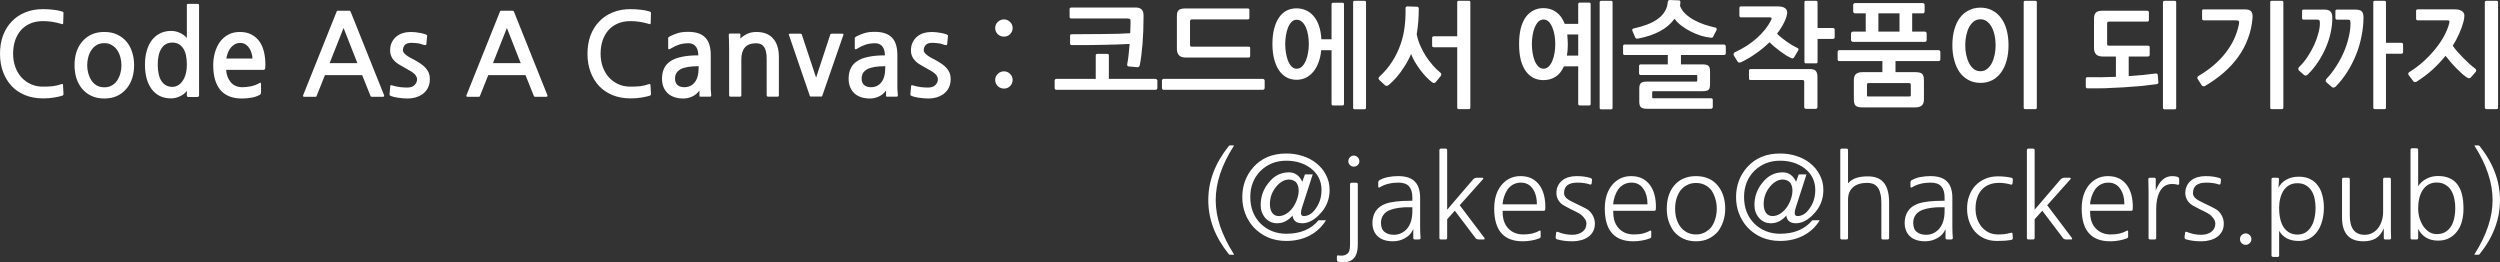 <?xml version="1.0" encoding="UTF-8" standalone="no"?>
<!-- Created with Inkscape (http://www.inkscape.org/) -->

<svg
   width="772.69mm"
   height="81.033mm"
   viewBox="0 0 772.69 81.033"
   version="1.1"
   id="svg1"
   xmlns="http://www.w3.org/2000/svg"
   xmlns:svg="http://www.w3.org/2000/svg">
  <rect x="0" y="0" width="772.69" height="81.033" fill="#333333" stroke="none"/>
  <defs
     id="defs1" />
  <g
     id="layer1"
     transform="translate(-1.8328879e-5,-75.375)">
    <g
       id="text6"
       style="font-size:35.278px;font-family:NanumGothic;-inkscape-font-specification:NanumGothic;text-align:end;text-anchor:end;display:inline;fill:#ffffff;fill-rule:evenodd;stroke:#ffffff;stroke-width:0;stroke-linecap:round;stroke-linejoin:round"
       aria-label="Code As A Canvas : 코드에서 예술작품이 되기까지&#10;(@jakeseo@hackers.pub)&#10;">
      <path
         style="font-weight:bold;-inkscape-font-specification:'NanumGothic Bold'"
         d="m 19.085,105.008 q -1.023,0.282 -2.469,0.529 -1.446,0.247 -3.351,0.247 -2.999,0 -5.468,-0.988 Q 5.362,103.809 3.634,102.01 1.905,100.175 0.953,97.635 1.832888e-5,95.095 1.832888e-5,91.991 q 0,-3.069 0.917,-5.609 0.953,-2.54 2.681,-4.339 1.729,-1.834 4.163,-2.822 2.469,-1.023 5.503,-1.023 1.588,0 3.104,0.176 1.517,0.141 2.752,0.529 0.388,0.106 0.459,0.282 0.071,0.141 0.035,0.494 l -0.071,2.611 q 0,0.564 -0.176,0.564 -0.176,0 -0.6,-0.141 -2.646,-0.811 -5.503,-0.811 -2.187,0 -3.916,0.741 -1.693,0.741 -2.893,2.081 -1.164,1.341 -1.799,3.21 -0.6,1.834 -0.6,4.057 0,2.187 0.67,4.057 0.67,1.834 1.87,3.21 1.235,1.341 2.893,2.117 1.693,0.776 3.739,0.776 1.834,0 3.104,-0.141 1.305,-0.176 2.399,-0.564 0.459,-0.176 0.6,-0.106 0.141,0.071 0.141,0.318 l 0.141,2.505 q 0.035,0.388 -0.071,0.564 -0.071,0.176 -0.459,0.282 z m 20.179,-2.434 q -1.27,1.587 -3.034,2.434 -1.764,0.811 -3.986,0.811 -2.258,0 -3.986,-0.811 -1.729,-0.811 -2.893,-2.223 -1.164,-1.411 -1.764,-3.281 -0.564,-1.87 -0.564,-3.986 0,-2.117 0.564,-3.986 0.6,-1.87 1.764,-3.246 1.164,-1.411 2.858,-2.223 1.729,-0.811 4.022,-0.811 2.258,0 3.986,0.811 1.729,0.811 2.893,2.223 1.164,1.376 1.729,3.246 0.6,1.87 0.6,3.986 0,2.081 -0.564,3.916 -0.564,1.799 -1.623,3.14 z M 32.244,88.71 q -1.376,0 -2.399,0.6 -0.988,0.6 -1.623,1.588 -0.635,0.953 -0.953,2.187 -0.318,1.199 -0.318,2.434 0,1.235 0.318,2.469 0.318,1.199 0.953,2.187 0.635,0.988 1.623,1.587 1.023,0.6 2.399,0.6 1.376,0 2.364,-0.6 1.023,-0.6 1.658,-1.587 0.635,-0.988 0.953,-2.187 0.318,-1.235 0.318,-2.469 0,-1.199 -0.318,-2.399 -0.318,-1.235 -0.953,-2.187 -0.635,-0.988 -1.658,-1.588 -0.988,-0.635 -2.364,-0.635 z m 26.035,16.651 q -0.529,0 -0.529,-0.564 v -1.341 q -0.706,0.988 -2.081,1.658 -1.376,0.67 -2.787,0.67 -1.905,0 -3.422,-0.706 -1.482,-0.741 -2.54,-2.081 -1.023,-1.376 -1.588,-3.316 -0.529,-1.94 -0.529,-4.374 0,-2.364 0.564,-4.269 0.564,-1.94 1.588,-3.281 1.058,-1.341 2.54,-2.081 1.517,-0.741 3.387,-0.741 1.411,0 2.646,0.564 1.27,0.564 2.223,1.588 V 77.033 q 0,-0.282 0.071,-0.353 0.106,-0.106 0.353,-0.106 h 2.893 q 0.459,0 0.459,0.459 v 27.764 q 0,0.282 -0.176,0.423 -0.176,0.141 -0.388,0.141 z M 53.27,88.534 q -2.187,0 -3.351,1.799 -1.164,1.764 -1.164,4.974 0,3.457 1.199,5.186 1.199,1.729 3.316,1.729 0.917,0 1.729,-0.459 0.811,-0.459 1.411,-1.341 0.635,-0.882 0.988,-2.152 0.353,-1.305 0.353,-2.963 0,-3.422 -1.199,-5.08 -1.164,-1.693 -3.281,-1.693 z m 28.716,7.867 q 0,0.282 -0.176,0.423 -0.141,0.141 -0.318,0.141 H 69.885 q 0.176,2.364 1.482,3.881 1.305,1.482 3.563,1.482 1.164,0 2.646,-0.282 1.482,-0.318 2.716,-1.058 0.247,-0.141 0.318,0.035 0.071,0.176 0.071,0.459 v 2.434 q 0,0.318 -0.106,0.494 -0.106,0.176 -0.423,0.353 -1.058,0.564 -2.505,0.811 -1.411,0.247 -2.893,0.247 -4.374,0 -6.632,-2.611 -2.223,-2.646 -2.223,-7.726 0,-1.905 0.494,-3.739 0.494,-1.834 1.482,-3.281 1.023,-1.446 2.575,-2.328 1.552,-0.882 3.669,-0.882 2.152,0 3.634,0.811 1.517,0.811 2.469,2.187 0.953,1.376 1.376,3.21 0.423,1.834 0.423,3.916 0,0.247 -0.035,0.564 0,0.318 0,0.459 z m -7.726,-7.761 q -0.953,0 -1.693,0.423 -0.741,0.423 -1.27,1.094 -0.529,0.67 -0.882,1.552 -0.318,0.882 -0.459,1.764 h 8.079 q 0,-0.706 -0.247,-1.552 -0.212,-0.847 -0.67,-1.552 -0.459,-0.741 -1.164,-1.235 -0.706,-0.494 -1.693,-0.494 z m 40.781,16.651 q -0.247,0 -0.353,-0.035 -0.106,-0.071 -0.212,-0.318 l -2.54,-6.35 h -11.501 l -2.54,6.35 q -0.071,0.247 -0.176,0.318 -0.106,0.035 -0.353,0.035 h -3.246 q -0.635,0 -0.423,-0.494 L 103.999,79.079 q 0.106,-0.282 0.141,-0.318 0.071,-0.071 0.423,-0.071 h 3.281 q 0.318,0 0.388,0.071 0.07,0.035 0.176,0.318 l 10.301,25.718 q 0.176,0.494 -0.423,0.494 z M 101.882,94.884 h 8.573 l -4.269,-10.866 z m 28.61,9.666 q -1.905,1.27 -4.516,1.27 -0.706,0 -1.482,-0.07 -0.776,-0.071 -1.517,-0.176 -0.706,-0.106 -1.27,-0.247 -0.564,-0.141 -0.882,-0.282 -0.141,-0.071 -0.318,-0.176 -0.141,-0.141 -0.106,-0.423 l 0.212,-2.293 q 0.035,-0.353 0.106,-0.423 0.071,-0.071 0.459,0.035 1.164,0.353 2.399,0.529 1.27,0.141 2.258,0.141 1.552,0 2.293,-0.776 0.776,-0.776 0.776,-1.799 0,-0.564 -0.388,-1.129 -0.388,-0.6 -1.305,-1.199 -0.953,-0.564 -1.976,-1.129 -1.023,-0.6 -2.011,-1.164 -1.129,-0.67 -1.905,-1.764 -0.741,-1.129 -0.741,-2.469 0,-1.482 0.529,-2.54 0.529,-1.094 1.411,-1.799 0.882,-0.741 2.011,-1.058 1.164,-0.353 2.434,-0.353 0.67,0 1.376,0.071 0.741,0.071 1.411,0.212 0.706,0.106 1.235,0.282 0.564,0.141 0.847,0.318 0.176,0.106 0.176,0.212 0.035,0.071 0,0.247 l -0.212,2.258 q -0.035,0.388 -0.176,0.459 -0.141,0.035 -0.529,-0.035 -0.67,-0.247 -1.517,-0.459 -0.494,-0.071 -1.058,-0.141 -0.529,-0.071 -1.341,-0.071 -1.446,0 -2.046,0.67 -0.6,0.67 -0.6,1.623 0,0.564 0.67,1.199 0.67,0.635 1.693,1.164 1.094,0.529 2.011,1.094 0.953,0.564 1.411,0.917 1.27,0.917 1.905,2.011 0.635,1.058 0.635,2.575 0,2.963 -2.364,4.692 z m 35.031,0.741 q -0.247,0 -0.353,-0.035 -0.106,-0.071 -0.212,-0.318 l -2.54,-6.35 h -11.501 l -2.54,6.35 q -0.071,0.247 -0.176,0.318 -0.106,0.035 -0.353,0.035 h -3.246 q -0.635,0 -0.423,-0.494 l 10.301,-25.718 q 0.106,-0.282 0.141,-0.318 0.071,-0.071 0.423,-0.071 h 3.281 q 0.318,0 0.388,0.071 0.07,0.035 0.176,0.318 l 10.301,25.718 q 0.176,0.494 -0.423,0.494 z M 152.365,94.884 h 8.573 l -4.269,-10.866 z m 48.295,10.125 q -1.023,0.282 -2.469,0.529 -1.446,0.247 -3.351,0.247 -2.999,0 -5.468,-0.988 -2.434,-0.988 -4.163,-2.787 -1.729,-1.834 -2.681,-4.374 -0.953,-2.54 -0.953,-5.644 0,-3.069 0.917,-5.609 0.953,-2.54 2.681,-4.339 1.729,-1.834 4.163,-2.822 2.469,-1.023 5.503,-1.023 1.587,0 3.104,0.176 1.517,0.141 2.752,0.529 0.388,0.106 0.459,0.282 0.071,0.141 0.035,0.494 l -0.071,2.611 q 0,0.564 -0.176,0.564 -0.176,0 -0.6,-0.141 -2.646,-0.811 -5.503,-0.811 -2.187,0 -3.916,0.741 -1.693,0.741 -2.893,2.081 -1.164,1.341 -1.799,3.21 -0.6,1.834 -0.6,4.057 0,2.187 0.67,4.057 0.67,1.834 1.87,3.21 1.235,1.341 2.893,2.117 1.693,0.776 3.739,0.776 1.834,0 3.104,-0.141 1.305,-0.176 2.399,-0.564 0.459,-0.176 0.6,-0.106 0.141,0.071 0.141,0.318 l 0.141,2.505 q 0.035,0.388 -0.071,0.564 -0.07,0.176 -0.459,0.282 z m 15.91,0.247 q -0.247,0 -0.318,-0.035 -0.07,-0.071 -0.07,-0.282 v -1.588 q -0.882,1.235 -2.258,1.87 -1.341,0.6 -2.716,0.6 -1.446,0 -2.681,-0.388 -1.199,-0.388 -2.081,-1.164 -0.847,-0.776 -1.341,-1.905 -0.494,-1.164 -0.494,-2.681 0,-1.799 0.635,-3.14 0.635,-1.376 1.976,-2.258 1.376,-0.917 3.493,-1.341 2.117,-0.459 5.115,-0.459 0,-0.67 -0.141,-1.341 -0.141,-0.67 -0.494,-1.199 -0.318,-0.529 -0.917,-0.847 -0.6,-0.353 -1.517,-0.353 -1.587,0 -2.893,0.423 -1.27,0.423 -2.399,1.129 -0.564,0.353 -0.776,0.318 -0.176,-0.035 -0.176,-0.388 v -2.681 q 0,-0.141 -0.035,-0.282 0,-0.176 0.071,-0.282 0.106,-0.141 0.529,-0.388 1.199,-0.6 2.434,-0.988 1.27,-0.388 3.175,-0.388 3.563,0 5.256,1.729 1.729,1.729 1.729,5.433 v 8.361 q 0,0.988 0,2.081 0.035,1.058 0.141,1.87 0.071,0.564 -0.388,0.564 z m -0.635,-9.419 q -3.916,0 -5.609,0.953 -1.693,0.953 -1.693,2.858 0,1.341 0.776,2.011 0.776,0.67 2.081,0.67 2.011,0 3.21,-1.482 1.235,-1.482 1.235,-4.621 z m 21.449,9.419 q -0.176,0 -0.318,-0.141 -0.106,-0.176 -0.106,-0.353 V 93.543 q 0,-2.54 -0.811,-3.669 -0.776,-1.129 -2.469,-1.129 -2.328,0 -3.457,1.305 -1.094,1.27 -1.094,3.704 v 11.042 q 0,0.459 -0.423,0.459 h -2.928 q -0.176,0 -0.318,-0.141 -0.106,-0.176 -0.106,-0.353 V 90.721 q 0,-1.341 -0.035,-2.575 0,-1.235 -0.071,-1.94 -0.07,-0.459 0.494,-0.459 h 2.787 q 0.388,0 0.318,0.282 l -0.035,1.27 q 0.882,-0.847 2.117,-1.446 1.235,-0.6 2.857,-0.6 3.387,0 5.151,2.011 1.799,1.976 1.799,5.75 v 11.783 q 0,0.459 -0.423,0.459 z m 16.792,-0.353 q -0.07,0.212 -0.141,0.282 -0.071,0.035 -0.282,0.035 h -3.034 q -0.212,0 -0.318,-0.035 -0.071,-0.071 -0.141,-0.282 l -6.421,-18.733 q -0.071,-0.176 0,-0.282 0.07,-0.106 0.459,-0.106 h 3.069 q 0.176,0 0.282,0.071 0.106,0.035 0.176,0.212 l 4.41,13.3 4.374,-13.3 q 0.071,-0.176 0.176,-0.212 0.141,-0.071 0.318,-0.071 h 3.104 q 0.388,0 0.459,0.106 0.07,0.106 0,0.282 z m 20.073,0.353 q -0.247,0 -0.318,-0.035 -0.071,-0.071 -0.071,-0.282 v -1.588 q -0.882,1.235 -2.258,1.87 -1.341,0.6 -2.716,0.6 -1.446,0 -2.681,-0.388 -1.199,-0.388 -2.081,-1.164 -0.847,-0.776 -1.341,-1.905 -0.494,-1.164 -0.494,-2.681 0,-1.799 0.635,-3.14 0.635,-1.376 1.976,-2.258 1.376,-0.917 3.493,-1.341 2.117,-0.459 5.115,-0.459 0,-0.67 -0.141,-1.341 -0.141,-0.67 -0.494,-1.199 -0.318,-0.529 -0.917,-0.847 -0.6,-0.353 -1.517,-0.353 -1.587,0 -2.893,0.423 -1.27,0.423 -2.399,1.129 -0.564,0.353 -0.776,0.318 -0.176,-0.035 -0.176,-0.388 v -2.681 q 0,-0.141 -0.035,-0.282 0,-0.176 0.071,-0.282 0.106,-0.141 0.529,-0.388 1.199,-0.6 2.434,-0.988 1.27,-0.388 3.175,-0.388 3.563,0 5.256,1.729 1.729,1.729 1.729,5.433 v 8.361 q 0,0.988 0,2.081 0.035,1.058 0.141,1.87 0.071,0.564 -0.388,0.564 z m -0.635,-9.419 q -3.916,0 -5.609,0.953 -1.693,0.953 -1.693,2.858 0,1.341 0.776,2.011 0.776,0.67 2.081,0.67 2.011,0 3.21,-1.482 1.235,-1.482 1.235,-4.621 z m 17.851,8.714 q -1.905,1.27 -4.516,1.27 -0.706,0 -1.482,-0.07 -0.776,-0.071 -1.517,-0.176 -0.706,-0.106 -1.27,-0.247 -0.564,-0.141 -0.882,-0.282 -0.141,-0.071 -0.318,-0.176 -0.141,-0.141 -0.106,-0.423 l 0.212,-2.293 q 0.035,-0.353 0.106,-0.423 0.07,-0.071 0.459,0.035 1.164,0.353 2.399,0.529 1.27,0.141 2.258,0.141 1.552,0 2.293,-0.776 0.776,-0.776 0.776,-1.799 0,-0.564 -0.388,-1.129 -0.388,-0.6 -1.305,-1.199 -0.953,-0.564 -1.976,-1.129 -1.023,-0.6 -2.011,-1.164 -1.129,-0.67 -1.905,-1.764 -0.741,-1.129 -0.741,-2.469 0,-1.482 0.529,-2.54 0.529,-1.094 1.411,-1.799 0.882,-0.741 2.011,-1.058 1.164,-0.353 2.434,-0.353 0.67,0 1.376,0.071 0.741,0.071 1.411,0.212 0.706,0.106 1.235,0.282 0.564,0.141 0.847,0.318 0.176,0.106 0.176,0.212 0.035,0.071 0,0.247 l -0.212,2.258 q -0.035,0.388 -0.176,0.459 -0.141,0.035 -0.529,-0.035 -0.67,-0.247 -1.517,-0.459 -0.494,-0.071 -1.058,-0.141 -0.529,-0.071 -1.341,-0.071 -1.446,0 -2.046,0.67 -0.6,0.67 -0.6,1.623 0,0.564 0.67,1.199 0.67,0.635 1.693,1.164 1.094,0.529 2.011,1.094 0.953,0.564 1.411,0.917 1.27,0.917 1.905,2.011 0.635,1.058 0.635,2.575 0,2.963 -2.364,4.692 z m 18.838,-17.851 q -1.129,0 -1.94,-0.776 -0.776,-0.811 -0.776,-1.87 0,-1.094 0.776,-1.87 0.811,-0.811 1.94,-0.811 1.129,0 1.905,0.811 0.776,0.776 0.776,1.87 0,1.058 -0.776,1.87 -0.776,0.776 -1.905,0.776 z m 0,16.051 q -1.129,0 -1.94,-0.776 -0.776,-0.811 -0.776,-1.905 0,-1.058 0.776,-1.834 0.811,-0.811 1.94,-0.811 1.129,0 1.905,0.811 0.776,0.776 0.776,1.834 0,1.094 -0.776,1.905 -0.776,0.776 -1.905,0.776 z m 20.426,-16.298 q 0,-0.494 0.459,-0.494 2.328,-0.035 4.868,-0.035 2.54,-0.035 4.939,-0.035 2.434,-0.035 4.586,-0.071 2.152,-0.071 3.739,-0.176 0.071,-1.023 0.071,-1.976 0.035,-0.988 0.035,-1.834 0,-0.494 -0.247,-0.6 -0.212,-0.141 -0.706,-0.141 h -17.357 q -0.176,0 -0.353,-0.106 -0.176,-0.141 -0.176,-0.318 v -2.54 q 0,-0.212 0.176,-0.318 0.176,-0.106 0.353,-0.106 h 20.003 q 1.129,0 1.729,0.6 0.6,0.6 0.6,1.905 0,4.763 -0.318,8.714 -0.318,3.951 -0.847,6.562 -0.07,0.282 -0.247,0.494 -0.176,0.212 -0.459,0.176 l -2.752,-0.247 q -0.282,-0.035 -0.388,-0.247 -0.106,-0.212 -0.035,-0.494 0.247,-1.235 0.423,-2.858 0.176,-1.623 0.318,-3.351 -1.94,0.106 -4.163,0.176 -2.187,0.071 -4.516,0.106 -2.328,0.035 -4.692,0.071 -2.328,0 -4.586,0 -0.176,0 -0.318,-0.141 -0.141,-0.176 -0.141,-0.388 z m 26.988,16.157 q 0,0.176 -0.176,0.353 -0.176,0.176 -0.353,0.176 h -30.727 q -0.212,0 -0.353,-0.176 -0.141,-0.176 -0.141,-0.353 v -2.328 q 0,-0.212 0.141,-0.353 0.141,-0.176 0.353,-0.176 h 12.206 v -7.232 q 0,-0.494 0.529,-0.494 h 3.034 q 0.494,0 0.494,0.494 v 7.232 h 14.464 q 0.176,0 0.353,0.176 0.176,0.176 0.176,0.353 z m 32.632,-2.858 q 0.176,0 0.353,0.176 0.176,0.176 0.176,0.353 v 2.328 q 0,0.176 -0.176,0.353 -0.176,0.176 -0.353,0.176 h -30.727 q -0.212,0 -0.353,-0.176 -0.141,-0.176 -0.141,-0.353 v -2.328 q 0,-0.212 0.141,-0.353 0.141,-0.176 0.353,-0.176 z m -3.951,-7.126 q 0,0.282 -0.141,0.423 -0.106,0.106 -0.282,0.106 h -19.544 q -1.411,0 -2.046,-0.706 -0.635,-0.706 -0.635,-1.94 V 80.279 q 0,-1.341 0.6,-1.799 0.6,-0.494 1.94,-0.494 h 19.368 q 0.494,0 0.494,0.459 v 2.469 q 0,0.459 -0.494,0.459 h -17.216 q -0.635,0 -0.635,0.6 v 7.197 q 0,0.318 0.106,0.494 0.141,0.141 0.529,0.141 h 17.392 q 0.282,0 0.423,0.071 0.141,0.071 0.141,0.353 z m 18.133,-3.598 q 0,-1.341 -0.212,-2.681 -0.212,-1.341 -0.67,-2.434 -0.459,-1.094 -1.199,-1.764 -0.706,-0.67 -1.693,-0.67 -0.917,0 -1.587,0.706 -0.67,0.67 -1.094,1.764 -0.423,1.094 -0.635,2.434 -0.212,1.341 -0.212,2.646 0,1.27 0.212,2.611 0.212,1.341 0.635,2.469 0.423,1.094 1.094,1.799 0.67,0.706 1.587,0.706 0.988,0 1.693,-0.706 0.706,-0.706 1.164,-1.799 0.459,-1.094 0.67,-2.434 0.247,-1.341 0.247,-2.646 z m 10.866,18.45 q 0,0.494 -0.459,0.494 h -2.893 q -0.494,0 -0.494,-0.494 V 90.897 h -3.21 q -0.176,2.152 -0.847,3.845 -0.635,1.693 -1.658,2.893 -0.988,1.164 -2.293,1.799 -1.305,0.6 -2.822,0.6 -1.693,0 -3.069,-0.741 -1.376,-0.776 -2.364,-2.187 -0.953,-1.446 -1.482,-3.493 -0.529,-2.046 -0.529,-4.621 0,-2.787 0.564,-4.868 0.564,-2.081 1.552,-3.457 0.988,-1.376 2.328,-2.046 1.376,-0.67 2.999,-0.67 1.552,0 2.893,0.6 1.341,0.564 2.364,1.764 1.023,1.164 1.658,2.963 0.635,1.799 0.776,4.233 h 3.14 V 76.68 q 0,-0.459 0.494,-0.459 h 2.893 q 0.459,0 0.459,0.459 z m 6.809,1.199 q 0,0.459 -0.459,0.459 h -3.069 q -0.459,0 -0.459,-0.459 V 76.081 q 0,-0.459 0.494,-0.459 h 3.034 q 0.459,0 0.459,0.459 z m 32.244,-0.035 q 0,0.459 -0.459,0.459 h -3.14 q -0.459,0 -0.459,-0.459 V 89.98 h -7.267 q -0.176,0 -0.353,-0.141 -0.141,-0.141 -0.141,-0.318 v -2.505 q 0,-0.176 0.141,-0.282 0.176,-0.141 0.353,-0.141 h 7.267 V 76.081 q 0,-0.459 0.459,-0.459 h 3.14 q 0.459,0 0.459,0.459 z m -25.259,-6.985 q -0.67,0.529 -1.235,-0.035 l -1.658,-1.552 q -0.494,-0.494 0.106,-1.058 2.293,-2.117 3.916,-4.657 1.623,-2.54 2.611,-5.433 0.882,-2.575 1.199,-5.221 0.353,-2.681 0.282,-5.821 0,-0.212 0.141,-0.353 0.176,-0.176 0.353,-0.176 l 3.14,0.106 q 0.176,0 0.318,0.176 0.141,0.141 0.141,0.353 0,4.339 -0.635,7.973 0.318,1.693 1.058,3.422 0.741,1.693 1.729,3.281 1.023,1.552 2.187,2.893 1.164,1.341 2.328,2.258 0.564,0.423 0.071,1.129 l -1.482,1.799 q -0.176,0.247 -0.494,0.282 -0.282,0.035 -0.635,-0.212 -0.882,-0.67 -1.87,-1.693 -0.953,-1.023 -1.834,-2.187 -0.882,-1.199 -1.623,-2.434 -0.741,-1.27 -1.164,-2.434 -0.635,1.482 -1.446,2.858 -0.811,1.376 -1.729,2.646 -0.882,1.235 -1.87,2.293 -0.953,1.023 -1.905,1.799 z m 62.442,5.821 q 0,0.494 -0.459,0.494 h -2.893 q -0.494,0 -0.494,-0.494 V 95.871 h -4.41 q -0.988,2.223 -2.611,3.246 -1.623,1.023 -3.739,1.023 -1.658,0 -3.034,-0.67 -1.376,-0.706 -2.399,-2.081 -0.988,-1.376 -1.552,-3.457 -0.529,-2.117 -0.529,-4.939 0,-2.822 0.529,-4.904 0.564,-2.081 1.552,-3.457 1.023,-1.376 2.399,-2.046 1.376,-0.706 3.034,-0.706 2.223,0 3.916,1.199 1.729,1.199 2.681,3.669 h 4.163 v -6.103 q 0,-0.459 0.494,-0.459 h 2.893 q 0.459,0 0.459,0.459 z m 6.773,1.235 q 0,0.459 -0.459,0.459 h -3.069 q -0.459,0 -0.459,-0.459 V 76.081 q 0,-0.459 0.494,-0.459 h 3.034 q 0.459,0 0.459,0.459 z M 480.696,88.992 q 0,-1.305 -0.212,-2.646 -0.212,-1.341 -0.67,-2.434 -0.423,-1.094 -1.129,-1.799 -0.67,-0.706 -1.623,-0.706 -0.917,0 -1.623,0.706 -0.67,0.706 -1.129,1.799 -0.423,1.094 -0.635,2.434 -0.212,1.341 -0.212,2.646 0,1.305 0.212,2.681 0.212,1.341 0.635,2.434 0.459,1.094 1.129,1.799 0.706,0.706 1.623,0.706 0.953,0 1.623,-0.706 0.706,-0.706 1.129,-1.799 0.459,-1.094 0.67,-2.434 0.212,-1.376 0.212,-2.681 z m 3.881,0 q 0,1.023 -0.07,1.905 -0.071,0.847 -0.212,1.658 h 3.493 v -6.526 h -3.387 q 0.071,0.706 0.106,1.446 0.07,0.741 0.07,1.517 z m 48.824,2.893 q 0,0.176 -0.176,0.353 -0.176,0.141 -0.353,0.141 h -13.335 v 2.893 h 6.597 q 1.446,0 1.905,0.459 0.494,0.423 0.494,1.623 v 4.128 q 0,1.235 -0.494,1.658 -0.459,0.423 -1.905,0.423 h -15.064 q -0.282,0 -0.353,0.106 -0.071,0.071 -0.071,0.388 v 1.235 q 0,0.353 0.071,0.388 0.071,0.071 0.388,0.071 h 17.745 q 0.176,0 0.353,0.106 0.176,0.141 0.176,0.353 v 2.293 q 0,0.176 -0.176,0.318 -0.176,0.176 -0.318,0.176 h -19.861 q -1.376,0 -1.87,-0.494 -0.494,-0.494 -0.494,-1.623 v -4.163 q 0,-1.129 0.459,-1.623 0.494,-0.494 1.87,-0.494 h 15.134 q 0.282,0 0.353,-0.071 0.106,-0.071 0.106,-0.388 v -1.164 q 0,-0.282 -0.071,-0.353 -0.071,-0.071 -0.388,-0.071 h -17.039 q -0.176,0 -0.353,-0.141 -0.141,-0.141 -0.141,-0.318 v -2.364 q 0,-0.176 0.141,-0.318 0.176,-0.141 0.353,-0.141 h 8.396 v -2.893 h -13.335 q -0.494,0 -0.494,-0.494 V 89.698 q 0,-0.564 0.494,-0.564 h 30.727 q 0.176,0 0.353,0.176 0.176,0.176 0.176,0.388 z m -26.988,-4.621 q -0.776,0.176 -0.953,-0.212 l -0.953,-2.187 q -0.071,-0.176 0,-0.388 0.071,-0.212 0.318,-0.282 2.258,-0.494 4.163,-1.199 1.905,-0.706 3.281,-1.693 1.411,-0.988 2.223,-2.293 0.847,-1.305 0.988,-3.069 0.071,-0.564 0.67,-0.564 l 2.716,0.106 q 0.494,0 0.494,0.494 -0.035,0.318 -0.035,0.635 0,0.282 -0.071,0.6 0.529,1.341 1.623,2.399 1.129,1.058 2.611,1.905 1.482,0.811 3.21,1.411 1.764,0.6 3.563,0.988 0.212,0.071 0.282,0.282 0.106,0.212 0.035,0.388 l -1.058,2.081 q -0.176,0.459 -0.811,0.353 -1.446,-0.141 -3.069,-0.635 -1.587,-0.529 -3.14,-1.305 -1.517,-0.776 -2.822,-1.764 -1.305,-0.988 -2.117,-2.152 -1.658,2.328 -4.551,3.881 -2.857,1.517 -6.597,2.223 z m 31.715,7.338 q -0.247,0.106 -0.6,0.106 -0.318,0 -0.529,-0.388 l -1.094,-1.764 q -0.176,-0.282 -0.106,-0.564 0.106,-0.318 0.459,-0.494 3.916,-1.799 6.809,-4.41 2.928,-2.611 4.339,-5.539 0.176,-0.318 0.141,-0.564 -0.035,-0.247 -0.6,-0.247 h -8.855 q -0.247,0 -0.388,-0.176 -0.106,-0.176 -0.106,-0.388 v -2.328 q 0,-0.494 0.529,-0.494 h 11.324 q 1.552,0 2.293,0.564 0.776,0.564 0.6,1.729 -0.071,0.388 -0.176,0.811 -0.106,0.423 -0.247,0.741 -0.423,1.129 -1.129,2.293 -0.67,1.164 -1.552,2.293 0.635,0.635 1.411,1.27 0.776,0.635 1.587,1.199 0.811,0.564 1.623,1.058 0.811,0.459 1.517,0.811 0.388,0.176 0.494,0.388 0.106,0.176 -0.141,0.529 l -1.164,1.976 q -0.353,0.635 -1.058,0.282 -0.635,-0.318 -1.482,-0.811 -0.811,-0.529 -1.729,-1.199 -0.882,-0.67 -1.764,-1.376 -0.882,-0.741 -1.623,-1.482 -1.87,1.834 -4.128,3.422 -2.223,1.588 -4.657,2.752 z m 23.601,13.935 q 0,0.176 -0.176,0.318 -0.141,0.176 -0.353,0.176 h -2.999 q -0.212,0 -0.388,-0.176 -0.176,-0.141 -0.176,-0.318 v -7.832 q 0,-0.388 -0.141,-0.494 -0.141,-0.106 -0.494,-0.106 h -15.946 q -0.176,0 -0.353,-0.106 -0.141,-0.141 -0.141,-0.318 v -2.505 q 0,-0.212 0.141,-0.318 0.176,-0.141 0.353,-0.141 h 18.309 q 1.341,0 1.834,0.564 0.529,0.564 0.529,1.905 z m 5.327,-21.59 q 0,0.176 -0.176,0.318 -0.141,0.141 -0.353,0.141 h -4.763 v 7.091 q 0,0.459 -0.459,0.459 h -3.14 q -0.459,0 -0.459,-0.494 V 76.081 q 0,-0.459 0.459,-0.459 h 3.14 q 0.459,0 0.459,0.459 v 7.938 h 4.763 q 0.212,0 0.353,0.141 0.176,0.106 0.176,0.318 z m 27.587,19.156 q 0,1.341 -0.706,1.905 -0.67,0.564 -2.011,0.564 H 575.663 q -1.587,0 -2.152,-0.564 -0.529,-0.529 -0.529,-1.905 v -5.962 q 0,-1.341 0.67,-1.905 0.67,-0.564 2.011,-0.564 h 6.138 v -3.422 h -13.335 q -0.494,0 -0.494,-0.494 V 91.391 q 0,-0.212 0.141,-0.353 0.141,-0.176 0.353,-0.176 h 30.727 q 0.176,0 0.353,0.176 0.176,0.176 0.176,0.353 v 2.364 q 0,0.176 -0.176,0.353 -0.176,0.141 -0.353,0.141 h -13.335 v 3.422 h 6.068 q 1.623,0 2.152,0.529 0.564,0.529 0.564,1.94 z M 573.335,79.503 q -0.176,0 -0.388,-0.176 -0.176,-0.176 -0.176,-0.423 v -2.046 q 0,-0.176 0.176,-0.353 0.212,-0.176 0.388,-0.176 h 20.99 q 0.212,0 0.353,0.176 0.176,0.141 0.176,0.353 v 2.117 q 0,0.212 -0.176,0.388 -0.141,0.141 -0.353,0.141 h -3.316 v 5.644 h 3.951 q 0.212,0 0.353,0.176 0.176,0.141 0.176,0.353 v 2.081 q 0,0.247 -0.176,0.423 -0.141,0.141 -0.353,0.141 h -22.26 q -0.176,0 -0.388,-0.176 -0.212,-0.176 -0.212,-0.423 v -2.046 q 0,-0.176 0.212,-0.353 0.212,-0.176 0.388,-0.176 h 3.951 v -5.644 z m 17.251,22.119 q 0,-0.564 -0.494,-0.564 h -12.594 q -0.282,0 -0.388,0.141 -0.07,0.106 -0.07,0.388 v 3.14 q 0,0.318 0.07,0.388 0.106,0.071 0.388,0.071 h 12.594 q 0.318,0 0.388,-0.071 0.106,-0.071 0.106,-0.388 z M 580.567,79.503 v 5.644 h 6.526 v -5.644 z m 48.966,29.139 q 0,0.459 -0.459,0.459 h -3.14 q -0.459,0 -0.459,-0.459 V 76.081 q 0,-0.459 0.459,-0.459 h 3.14 q 0.459,0 0.459,0.459 z M 616.797,89.345 q 0,-1.623 -0.318,-3.069 -0.318,-1.482 -0.917,-2.575 -0.6,-1.094 -1.482,-1.729 -0.847,-0.635 -1.976,-0.635 -1.129,0 -2.011,0.635 -0.847,0.635 -1.446,1.729 -0.6,1.094 -0.917,2.575 -0.318,1.446 -0.318,3.069 0,1.588 0.318,3.069 0.318,1.446 0.917,2.575 0.6,1.094 1.446,1.764 0.882,0.635 2.011,0.635 1.129,0 1.976,-0.635 0.882,-0.67 1.482,-1.764 0.6,-1.129 0.917,-2.575 0.318,-1.482 0.318,-3.069 z m -4.692,11.642 q -2.011,0 -3.634,-0.847 -1.623,-0.847 -2.752,-2.364 -1.094,-1.552 -1.693,-3.704 -0.6,-2.152 -0.6,-4.727 0,-2.646 0.6,-4.798 0.6,-2.152 1.693,-3.634 1.129,-1.517 2.752,-2.328 1.623,-0.847 3.634,-0.847 2.046,0 3.634,0.847 1.623,0.811 2.716,2.328 1.129,1.482 1.729,3.634 0.6,2.152 0.6,4.798 0,2.646 -0.6,4.798 -0.6,2.152 -1.729,3.669 -1.094,1.517 -2.716,2.364 -1.587,0.811 -3.634,0.811 z m 32.561,-1.27 q 0,-0.494 0.529,-0.494 4.163,0.106 8.784,-0.106 V 92.838 h -4.092 q -1.411,0 -2.046,-0.67 -0.635,-0.706 -0.635,-1.94 v -9.066 q 0,-1.341 0.6,-1.905 0.6,-0.564 1.94,-0.564 h 13.935 q 0.212,0 0.353,0.176 0.141,0.141 0.141,0.318 v 2.399 q 0,0.459 -0.494,0.459 h -11.783 q -0.318,0 -0.494,0.141 -0.141,0.106 -0.141,0.494 v 6.209 q 0,0.353 0.106,0.494 0.141,0.106 0.529,0.106 h 11.924 q 0.6,0 0.6,0.494 v 2.293 q 0,0.564 -0.6,0.564 h -5.891 v 6.068 q 2.258,-0.141 4.374,-0.353 2.117,-0.212 3.916,-0.459 0.176,-0.035 0.388,0.035 0.247,0.035 0.282,0.318 l 0.212,2.328 q 0.035,0.282 -0.141,0.423 -0.141,0.141 -0.318,0.176 -1.976,0.282 -4.621,0.564 -2.646,0.247 -5.574,0.423 -2.893,0.176 -5.821,0.282 -2.928,0.07 -5.433,0.035 -0.529,0 -0.529,-0.564 z m 27.94,8.996 q 0,0.459 -0.494,0.459 h -3.104 q -0.176,0 -0.353,-0.141 -0.141,-0.106 -0.141,-0.318 V 76.081 q 0,-0.176 0.141,-0.318 0.176,-0.141 0.353,-0.141 h 3.104 q 0.494,0 0.494,0.459 z m 33.126,-0.071 q 0,0.459 -0.459,0.459 h -3.14 q -0.459,0 -0.459,-0.459 V 76.081 q 0,-0.459 0.459,-0.459 h 3.14 q 0.459,0 0.459,0.459 z m -9.525,-27.728 q -0.282,3.422 -1.446,6.456 -1.129,3.034 -3.034,5.644 -1.87,2.611 -4.445,4.833 -2.575,2.223 -5.68,4.057 -0.282,0.176 -0.635,0.141 -0.318,-0.071 -0.494,-0.353 l -1.199,-1.87 q -0.176,-0.282 -0.106,-0.529 0.07,-0.282 0.318,-0.423 5.256,-3.104 8.396,-7.161 3.175,-4.057 4.128,-8.89 0.141,-0.706 -0.071,-0.917 -0.212,-0.247 -0.882,-0.247 h -9.948 q -0.494,0 -0.494,-0.494 v -2.469 q 0,-0.423 0.494,-0.423 h 12.629 q 1.587,0 2.081,0.67 0.494,0.635 0.388,1.976 z m 34.29,-0.176 q 0,2.716 -0.564,5.609 -0.529,2.858 -1.623,5.68 -1.094,2.787 -2.716,5.398 -1.623,2.611 -3.739,4.763 -0.176,0.176 -0.529,0.247 -0.318,0.071 -0.564,-0.141 l -1.764,-1.517 q -0.247,-0.212 -0.176,-0.564 0.106,-0.353 0.247,-0.494 1.623,-1.693 2.963,-3.81 1.376,-2.117 2.364,-4.374 0.988,-2.293 1.517,-4.586 0.564,-2.328 0.564,-4.339 0,-0.706 -0.141,-0.917 -0.106,-0.247 -0.706,-0.247 h -3.316 q -0.494,0 -0.494,-0.494 v -2.187 q 0,-0.423 0.494,-0.423 h 5.715 q 1.376,0 1.905,0.529 0.564,0.529 0.564,1.87 z m 12.241,10.795 q 0,0.176 -0.176,0.318 -0.141,0.141 -0.318,0.141 h -4.798 v 16.651 q 0,0.459 -0.459,0.459 h -2.999 q -0.459,0 -0.459,-0.459 V 76.081 q 0,-0.459 0.459,-0.459 h 2.999 q 0.459,0 0.459,0.459 v 12.524 h 4.798 q 0.176,0 0.318,0.141 0.176,0.106 0.176,0.282 z M 720.867,80.878 q 0,2.187 -0.494,4.516 -0.494,2.328 -1.482,4.621 -0.953,2.258 -2.364,4.41 -1.411,2.152 -3.246,3.986 -0.247,0.247 -0.6,0.318 -0.353,0.035 -0.6,-0.212 l -1.552,-1.376 q -0.212,-0.247 -0.176,-0.529 0.035,-0.318 0.212,-0.494 1.446,-1.376 2.611,-3.14 1.199,-1.799 2.046,-3.634 0.847,-1.87 1.305,-3.598 0.494,-1.764 0.494,-3.14 0,-0.706 -0.141,-0.917 -0.106,-0.247 -0.741,-0.247 h -4.163 q -0.459,0 -0.459,-0.494 v -2.187 q 0,-0.423 0.459,-0.423 h 6.385 q 1.411,0 1.94,0.6 0.564,0.6 0.564,1.94 z m 26.07,19.72 q -0.282,0.176 -0.6,0.141 -0.318,-0.035 -0.494,-0.318 l -1.376,-1.834 q -0.247,-0.318 -0.106,-0.6 0.176,-0.282 0.423,-0.423 2.223,-1.376 4.233,-3.175 2.011,-1.799 3.598,-3.775 1.623,-1.976 2.752,-4.022 1.129,-2.081 1.623,-3.986 0.141,-0.6 0.035,-0.776 -0.106,-0.176 -0.706,-0.176 h -9.102 q -0.212,0 -0.353,-0.141 -0.106,-0.176 -0.106,-0.388 v -2.364 q 0,-0.494 0.494,-0.494 h 11.501 q 1.376,0 2.152,0.529 0.776,0.529 0.776,1.376 0,0.459 -0.071,0.953 -0.071,0.459 -0.176,0.847 -0.494,1.87 -1.341,3.775 -0.811,1.87 -2.011,3.775 0.67,0.917 1.552,1.94 0.882,0.988 1.834,1.94 0.953,0.953 1.87,1.799 0.917,0.811 1.658,1.341 0.247,0.176 0.318,0.459 0.106,0.282 -0.106,0.564 l -1.517,1.729 q -0.459,0.494 -1.164,0.071 -0.635,-0.423 -1.517,-1.164 -0.847,-0.776 -1.764,-1.693 -0.917,-0.917 -1.799,-1.94 -0.882,-1.023 -1.587,-1.94 -1.799,2.223 -4.022,4.269 -2.223,2.011 -4.904,3.704 z m 25.153,8.043 q 0,0.459 -0.494,0.459 h -3.104 q -0.176,0 -0.353,-0.141 -0.141,-0.106 -0.141,-0.318 V 76.081 q 0,-0.176 0.141,-0.318 0.176,-0.141 0.353,-0.141 h 3.104 q 0.494,0 0.494,0.459 z"
         id="path3" />
      <path
         d="m 380.26,154.115 q -0.247,0 -0.318,-0.035 -0.035,0 -0.176,-0.176 -3.21,-4.022 -4.763,-8.149 -1.552,-4.128 -1.552,-8.537 0,-4.374 1.552,-8.502 1.552,-4.128 4.763,-8.184 0.141,-0.176 0.176,-0.176 0.071,-0.035 0.247,-0.035 h 0.988 q 0.212,0 0.212,0.035 0,0.035 -0.106,0.212 -5.539,8.678 -5.539,16.651 0,4.057 1.411,8.184 1.411,4.128 4.163,8.467 0.176,0.247 -0.176,0.247 z m 21.131,-19.897 q 0,-1.658 -0.953,-2.681 v 0.035 q -0.882,-0.706 -2.081,-0.706 -2.011,0 -3.845,2.117 -2.046,2.434 -2.011,5.574 0.035,1.693 0.741,2.646 0.741,0.953 1.976,0.953 1.235,0 2.399,-0.741 1.164,-0.741 2.081,-2.046 0.811,-1.235 1.235,-2.54 0.459,-1.341 0.459,-2.611 z m 9.56,-0.141 q 0,4.41 -3.104,7.549 -2.611,2.752 -5.398,2.752 -2.646,0 -2.963,-2.364 -0.988,1.129 -2.187,1.764 -1.199,0.6 -2.575,0.6 -2.187,0 -3.634,-1.623 -1.446,-1.658 -1.446,-3.986 0,-3.916 2.434,-6.879 2.505,-3.246 6.279,-3.246 2.822,0 4.163,2.928 0.176,-0.529 0.388,-1.129 0.247,-0.635 0.423,-1.164 h 2.399 l -3.281,10.16 q -0.353,1.058 -0.353,1.764 0,0.953 0.847,0.953 2.187,0 3.775,-2.399 1.729,-2.399 1.729,-5.68 0,-4.092 -3.281,-6.668 -3.175,-2.364 -7.585,-2.364 -4.763,0 -8.008,3.175 -3.14,3.21 -3.14,8.043 0,4.974 3.14,8.184 3.246,3.175 8.008,3.175 6.491,0 9.948,-4.163 h 2.293 q -1.834,3.034 -5.045,4.727 -3.175,1.658 -7.197,1.658 -3.104,0 -5.68,-1.094 -2.575,-1.129 -4.48,-3.175 -1.693,-1.905 -2.575,-4.269 -0.882,-2.364 -0.882,-4.974 0,-5.433 3.457,-9.313 3.775,-4.198 10.16,-4.198 2.646,0 4.939,0.741 2.328,0.706 4.198,2.152 2.011,1.552 3.104,3.704 1.129,2.117 1.129,4.657 z m 2.752,22.225 q -0.494,-0.035 -0.494,-0.67 v -0.988 q 0,-0.423 0.494,-0.318 0.141,0.035 0.388,0.035 0.282,0.035 0.494,0.035 0.847,0 1.411,-0.318 0.564,-0.282 0.882,-0.776 0.388,-0.776 0.388,-2.54 V 132.349 q 0,-0.494 0.494,-0.494 h 1.411 q 0.494,0 0.494,0.494 v 18.662 q 0,5.398 -4.41,5.398 -0.494,0 -0.847,-0.035 -0.318,0 -0.706,-0.071 z m 3.034,-31.115 q 0,-0.706 0.494,-1.199 0.494,-0.529 1.199,-0.529 0.706,0 1.199,0.529 0.529,0.494 0.529,1.199 0,0.706 -0.529,1.199 -0.494,0.494 -1.199,0.494 -0.706,0 -1.199,-0.494 -0.494,-0.494 -0.494,-1.199 z m 19.791,14.252 h -0.67 q -1.976,-0.071 -3.528,0.176 -1.517,0.212 -2.54,0.6 -1.482,0.529 -2.223,1.587 -0.741,1.023 -0.741,2.469 0,0.882 0.282,1.658 0.282,0.741 0.882,1.164 1.058,0.847 2.822,0.847 1.235,0 2.258,-0.494 1.058,-0.494 1.834,-1.411 0.776,-0.917 1.199,-2.258 0.423,-1.376 0.423,-3.14 z m -10.054,-6.174 q -0.176,0.106 -0.353,0.071 -0.141,-0.071 -0.141,-0.247 v -1.341 q 0,-0.494 0.494,-0.741 1.235,-0.67 2.611,-0.917 1.411,-0.282 3.069,-0.282 3.528,0 5.151,1.693 1.623,1.658 1.623,5.045 v 8.855 q 0,1.058 0.035,1.905 0.035,0.811 0.106,1.587 0,0.494 -0.494,0.494 h -1.27 q -0.494,0 -0.494,-0.494 v -2.716 q -0.741,1.799 -2.505,2.787 -1.729,0.988 -3.775,0.988 -3.563,0 -5.221,-2.081 -0.564,-0.706 -0.847,-1.623 -0.282,-0.953 -0.282,-1.87 0,-2.152 0.988,-3.704 1.023,-1.552 3.104,-2.328 2.54,-0.917 7.796,-0.917 h 0.459 v -1.058 q 0,-2.223 -1.023,-3.387 -0.988,-1.164 -3.351,-1.164 -1.587,0 -2.999,0.353 -1.411,0.318 -2.681,1.094 z m 24.694,5.539 7.62,10.089 q 0.106,0.176 0.07,0.353 -0.035,0.141 -0.247,0.141 h -1.517 q -0.353,0 -0.635,-0.106 -0.282,-0.106 -0.459,-0.388 l -6.35,-8.396 -2.364,2.646 v 5.75 q 0,0.494 -0.494,0.494 h -1.411 q -0.494,0 -0.494,-0.494 v -27.093 q 0,-0.494 0.494,-0.494 h 1.411 q 0.494,0 0.494,0.494 v 18.38 l 8.043,-9.384 q 0.494,-0.494 1.164,-0.494 h 1.658 q 0.212,0 0.282,0.176 0.07,0.141 -0.106,0.318 z m 23.848,-0.282 q 0,-1.446 -0.282,-2.575 -0.282,-1.129 -0.882,-2.046 -1.305,-2.081 -3.775,-2.081 -2.54,0 -4.128,2.117 -0.635,0.953 -1.058,2.187 -0.423,1.235 -0.459,2.399 z m -10.583,2.011 q -0.035,1.764 0.388,3.14 0.459,1.341 1.305,2.258 0.847,0.917 2.011,1.411 1.199,0.494 2.646,0.494 1.411,0 2.646,-0.247 1.235,-0.282 2.293,-0.882 0.459,-0.212 0.459,0.247 v 1.587 q 0,0.318 -0.388,0.494 -1.164,0.459 -2.434,0.67 -1.27,0.247 -2.752,0.247 -4.339,0 -6.562,-2.505 -2.223,-2.54 -2.223,-7.62 0,-4.48 2.223,-7.232 2.328,-2.787 5.891,-2.787 1.976,0 3.422,0.706 1.446,0.706 2.469,2.117 1.799,2.505 1.799,6.703 0,0.459 -0.035,0.706 0,0.247 -0.106,0.353 -0.106,0.106 -0.388,0.141 -0.247,0 -0.741,0 z m 17.074,6.526 q 2.152,0.882 4.445,0.882 1.905,0 3.14,-0.917 1.235,-0.953 1.235,-2.54 0,-0.917 -0.706,-1.764 -0.67,-0.882 -1.658,-1.446 -1.094,-0.6 -2.258,-1.129 -1.129,-0.564 -2.187,-1.164 -1.27,-0.706 -1.87,-1.729 -0.6,-1.058 -0.6,-2.187 0,-1.305 0.494,-2.293 0.494,-0.988 1.341,-1.658 0.847,-0.67 1.976,-0.988 1.129,-0.318 2.399,-0.318 1.341,0 2.328,0.141 0.988,0.141 1.976,0.423 0.212,0.071 0.353,0.212 0.176,0.141 0.141,0.388 l -0.106,1.058 q -0.035,0.282 -0.212,0.353 -0.176,0.07 -0.353,0 -0.882,-0.318 -1.764,-0.423 -0.882,-0.141 -2.117,-0.141 -4.092,0 -4.092,3.246 0,0.706 0.529,1.341 0.564,0.635 1.87,1.27 1.129,0.564 2.223,1.094 1.094,0.494 2.364,1.199 1.094,0.6 1.799,1.834 0.741,1.235 0.741,2.681 0,1.411 -0.564,2.434 -0.564,1.023 -1.517,1.693 -0.953,0.67 -2.187,0.988 -1.235,0.353 -2.54,0.353 -0.776,0 -1.411,-0.035 -0.6,-0.035 -1.164,-0.106 -0.529,-0.071 -1.094,-0.176 -0.564,-0.106 -1.199,-0.282 -0.494,-0.176 -0.459,-0.635 l 0.141,-1.305 q 0.071,-0.564 0.564,-0.353 z m 27.693,-8.537 q 0,-1.446 -0.282,-2.575 -0.282,-1.129 -0.882,-2.046 -1.305,-2.081 -3.775,-2.081 -2.54,0 -4.128,2.117 -0.635,0.953 -1.058,2.187 -0.423,1.235 -0.459,2.399 z m -10.583,2.011 q -0.035,1.764 0.388,3.14 0.459,1.341 1.305,2.258 0.847,0.917 2.011,1.411 1.199,0.494 2.646,0.494 1.411,0 2.646,-0.247 1.235,-0.282 2.293,-0.882 0.459,-0.212 0.459,0.247 v 1.587 q 0,0.318 -0.388,0.494 -1.164,0.459 -2.434,0.67 -1.27,0.247 -2.752,0.247 -4.339,0 -6.562,-2.505 -2.223,-2.54 -2.223,-7.62 0,-4.48 2.223,-7.232 2.328,-2.787 5.891,-2.787 1.976,0 3.422,0.706 1.446,0.706 2.469,2.117 1.799,2.505 1.799,6.703 0,0.459 -0.035,0.706 0,0.247 -0.106,0.353 -0.106,0.106 -0.388,0.141 -0.247,0 -0.741,0 z m 31.997,-0.67 q 0,-1.658 -0.459,-3.104 -0.423,-1.446 -1.199,-2.575 -1.834,-2.258 -4.763,-2.258 -1.482,0 -2.681,0.6 -1.164,0.564 -2.081,1.658 -0.811,1.129 -1.27,2.575 -0.423,1.446 -0.423,3.104 0,1.693 0.423,3.14 0.459,1.446 1.27,2.54 1.87,2.293 4.763,2.293 1.482,0 2.646,-0.6 1.199,-0.6 2.117,-1.693 0.776,-1.094 1.199,-2.54 0.459,-1.446 0.459,-3.14 z m 2.611,0 q 0,2.081 -0.6,3.881 -0.6,1.764 -1.587,3.104 -1.235,1.482 -2.963,2.293 -1.693,0.811 -3.881,0.811 -2.187,0 -3.916,-0.811 -1.729,-0.811 -2.963,-2.293 -0.988,-1.341 -1.588,-3.104 -0.564,-1.799 -0.564,-3.881 0,-4.269 2.152,-6.985 2.469,-3.069 6.879,-3.069 2.223,0 3.916,0.776 1.693,0.741 2.928,2.293 2.187,2.787 2.187,6.985 z m 20.779,-5.644 q 0,-1.658 -0.953,-2.681 v 0.035 q -0.882,-0.706 -2.081,-0.706 -2.011,0 -3.845,2.117 -2.046,2.434 -2.011,5.574 0.035,1.693 0.741,2.646 0.741,0.953 1.976,0.953 1.235,0 2.399,-0.741 1.164,-0.741 2.081,-2.046 0.811,-1.235 1.235,-2.54 0.459,-1.341 0.459,-2.611 z m 9.56,-0.141 q 0,4.41 -3.104,7.549 -2.611,2.752 -5.397,2.752 -2.646,0 -2.963,-2.364 -0.988,1.129 -2.187,1.764 -1.199,0.6 -2.575,0.6 -2.187,0 -3.634,-1.623 -1.446,-1.658 -1.446,-3.986 0,-3.916 2.434,-6.879 2.505,-3.246 6.279,-3.246 2.822,0 4.163,2.928 0.176,-0.529 0.388,-1.129 0.247,-0.635 0.423,-1.164 h 2.399 l -3.281,10.16 q -0.353,1.058 -0.353,1.764 0,0.953 0.847,0.953 2.187,0 3.775,-2.399 1.729,-2.399 1.729,-5.68 0,-4.092 -3.281,-6.668 -3.175,-2.364 -7.585,-2.364 -4.763,0 -8.008,3.175 -3.14,3.21 -3.14,8.043 0,4.974 3.14,8.184 3.246,3.175 8.008,3.175 6.491,0 9.948,-4.163 h 2.293 q -1.834,3.034 -5.045,4.727 -3.175,1.658 -7.197,1.658 -3.104,0 -5.68,-1.094 -2.575,-1.129 -4.48,-3.175 -1.693,-1.905 -2.575,-4.269 -0.882,-2.364 -0.882,-4.974 0,-5.433 3.457,-9.313 3.775,-4.198 10.16,-4.198 2.646,0 4.939,0.741 2.328,0.706 4.198,2.152 2.011,1.552 3.104,3.704 1.129,2.117 1.129,4.657 z m 20.32,14.817 q 0,0.494 -0.494,0.494 h -1.411 q -0.494,0 -0.494,-0.494 v -10.866 q 0,-1.693 -0.318,-2.857 -0.282,-1.199 -0.847,-1.905 -0.564,-0.741 -1.376,-1.058 -0.811,-0.318 -1.799,-0.318 -2.893,0 -4.445,1.376 -1.517,1.376 -1.517,3.81 v 11.818 q 0,0.494 -0.494,0.494 h -1.411 q -0.494,0 -0.494,-0.494 v -27.093 q 0,-0.494 0.494,-0.494 h 1.411 q 0.494,0 0.494,0.494 v 10.231 q 0.988,-1.129 2.434,-1.623 1.482,-0.529 3.669,-0.529 3.422,0 5.009,2.011 1.588,2.011 1.588,6.103 z m 17.145,-9.454 h -0.67 q -1.976,-0.071 -3.528,0.176 -1.517,0.212 -2.54,0.6 -1.482,0.529 -2.223,1.587 -0.741,1.023 -0.741,2.469 0,0.882 0.282,1.658 0.282,0.741 0.882,1.164 1.058,0.847 2.822,0.847 1.235,0 2.258,-0.494 1.058,-0.494 1.834,-1.411 0.776,-0.917 1.199,-2.258 0.423,-1.376 0.423,-3.14 z m -10.054,-6.174 q -0.176,0.106 -0.353,0.071 -0.141,-0.071 -0.141,-0.247 v -1.341 q 0,-0.494 0.494,-0.741 1.235,-0.67 2.611,-0.917 1.411,-0.282 3.069,-0.282 3.528,0 5.151,1.693 1.623,1.658 1.623,5.045 v 8.855 q 0,1.058 0.035,1.905 0.035,0.811 0.106,1.587 0,0.494 -0.494,0.494 h -1.27 q -0.494,0 -0.494,-0.494 v -2.716 q -0.741,1.799 -2.505,2.787 -1.729,0.988 -3.775,0.988 -3.563,0 -5.221,-2.081 -0.564,-0.706 -0.847,-1.623 -0.282,-0.953 -0.282,-1.87 0,-2.152 0.988,-3.704 1.023,-1.552 3.104,-2.328 2.54,-0.917 7.796,-0.917 h 0.459 v -1.058 q 0,-2.223 -1.023,-3.387 -0.988,-1.164 -3.351,-1.164 -1.587,0 -2.999,0.353 -1.411,0.318 -2.681,1.094 z m 30.656,16.263 q -1.058,0.176 -2.046,0.247 -0.988,0.071 -2.364,0.071 -2.187,0 -3.916,-0.776 -1.693,-0.776 -2.893,-2.117 -1.164,-1.341 -1.799,-3.175 -0.635,-1.834 -0.635,-3.951 0,-2.152 0.67,-3.951 0.67,-1.834 1.905,-3.14 1.27,-1.341 2.999,-2.081 1.764,-0.776 3.951,-0.776 1.164,0 2.117,0.106 0.953,0.071 2.046,0.318 0.494,0.141 0.459,0.67 l -0.106,1.129 q -0.071,0.423 -0.529,0.318 -0.917,-0.282 -1.764,-0.388 -0.847,-0.141 -1.87,-0.141 -1.799,0 -3.175,0.6 -1.341,0.564 -2.258,1.623 -0.917,1.058 -1.376,2.54 -0.459,1.446 -0.459,3.175 0,1.587 0.459,3.034 0.494,1.446 1.376,2.575 0.917,1.094 2.187,1.764 1.305,0.635 2.963,0.635 1.235,0 2.046,-0.106 0.811,-0.106 1.834,-0.388 0.529,-0.141 0.564,0.247 l 0.106,1.305 q 0.035,0.529 -0.494,0.635 z m 11.112,-10.724 7.62,10.089 q 0.106,0.176 0.07,0.353 -0.035,0.141 -0.247,0.141 h -1.517 q -0.353,0 -0.635,-0.106 -0.282,-0.106 -0.459,-0.388 l -6.35,-8.396 -2.364,2.646 v 5.75 q 0,0.494 -0.494,0.494 h -1.411 q -0.494,0 -0.494,-0.494 v -27.093 q 0,-0.494 0.494,-0.494 h 1.411 q 0.494,0 0.494,0.494 v 18.38 l 8.043,-9.384 q 0.494,-0.494 1.164,-0.494 h 1.658 q 0.212,0 0.282,0.176 0.071,0.141 -0.106,0.318 z m 23.848,-0.282 q 0,-1.446 -0.282,-2.575 -0.282,-1.129 -0.882,-2.046 -1.305,-2.081 -3.775,-2.081 -2.54,0 -4.128,2.117 -0.635,0.953 -1.058,2.187 -0.423,1.235 -0.459,2.399 z m -10.583,2.011 q -0.035,1.764 0.388,3.14 0.459,1.341 1.305,2.258 0.847,0.917 2.011,1.411 1.199,0.494 2.646,0.494 1.411,0 2.646,-0.247 1.235,-0.282 2.293,-0.882 0.459,-0.212 0.459,0.247 v 1.587 q 0,0.318 -0.388,0.494 -1.164,0.459 -2.434,0.67 -1.27,0.247 -2.752,0.247 -4.339,0 -6.562,-2.505 -2.223,-2.54 -2.223,-7.62 0,-4.48 2.223,-7.232 2.328,-2.787 5.891,-2.787 1.976,0 3.422,0.706 1.446,0.706 2.469,2.117 1.799,2.505 1.799,6.703 0,0.459 -0.035,0.706 0,0.247 -0.106,0.353 -0.106,0.106 -0.388,0.141 -0.247,0 -0.741,0 z m 26.987,-8.079 q -0.635,-0.212 -1.693,-0.212 -2.611,0 -3.881,2.575 -0.988,2.011 -0.988,5.151 v 8.925 q 0,0.494 -0.494,0.494 h -1.376 q -0.494,0 -0.494,-0.494 v -14.323 q 0,-1.27 -0.035,-2.046 0,-0.811 -0.035,-1.729 0,-0.494 0.494,-0.494 h 1.305 q 0.494,0 0.494,0.494 v 3.457 q 1.729,-4.445 5.08,-4.445 0.811,0 1.623,0.212 0.212,0.071 0.353,0.247 0.176,0.141 0.176,0.423 v 1.482 q 0,0.212 -0.176,0.282 -0.176,0.071 -0.353,0 z m 2.893,14.605 q 2.152,0.882 4.445,0.882 1.905,0 3.14,-0.917 1.235,-0.953 1.235,-2.54 0,-0.917 -0.706,-1.764 -0.67,-0.882 -1.658,-1.446 -1.094,-0.6 -2.258,-1.129 -1.129,-0.564 -2.187,-1.164 -1.27,-0.706 -1.87,-1.729 -0.6,-1.058 -0.6,-2.187 0,-1.305 0.494,-2.293 0.494,-0.988 1.341,-1.658 0.847,-0.67 1.976,-0.988 1.129,-0.318 2.399,-0.318 1.341,0 2.328,0.141 0.988,0.141 1.976,0.423 0.212,0.071 0.353,0.212 0.176,0.141 0.141,0.388 l -0.106,1.058 q -0.035,0.282 -0.212,0.353 -0.176,0.07 -0.353,0 -0.882,-0.318 -1.764,-0.423 -0.882,-0.141 -2.117,-0.141 -4.092,0 -4.092,3.246 0,0.706 0.529,1.341 0.564,0.635 1.87,1.27 1.129,0.564 2.223,1.094 1.094,0.494 2.364,1.199 1.094,0.6 1.799,1.834 0.741,1.235 0.741,2.681 0,1.411 -0.564,2.434 -0.564,1.023 -1.517,1.693 -0.953,0.67 -2.187,0.988 -1.235,0.353 -2.54,0.353 -0.776,0 -1.411,-0.035 -0.6,-0.035 -1.164,-0.106 -0.529,-0.071 -1.094,-0.176 -0.564,-0.106 -1.199,-0.282 -0.494,-0.176 -0.459,-0.635 l 0.141,-1.305 q 0.071,-0.564 0.564,-0.353 z m 16.439,2.223 q 0,-0.741 0.494,-1.235 0.529,-0.529 1.27,-0.529 0.741,0 1.235,0.529 0.529,0.494 0.529,1.235 0,0.741 -0.529,1.235 -0.494,0.529 -1.235,0.529 -0.741,0 -1.27,-0.529 -0.494,-0.494 -0.494,-1.235 z m 23.354,-9.701 q 0,-1.446 -0.282,-2.787 -0.282,-1.376 -0.953,-2.434 -0.67,-1.058 -1.729,-1.693 -1.058,-0.67 -2.646,-0.67 -1.446,0 -2.505,0.6 -1.058,0.6 -1.764,1.658 -0.67,1.023 -1.023,2.399 -0.353,1.376 -0.353,2.928 0,4.092 1.517,6.209 1.552,2.081 4.128,2.081 1.341,0 2.364,-0.564 1.058,-0.6 1.764,-1.693 0.741,-1.094 1.094,-2.611 0.388,-1.517 0.388,-3.422 z m -13.617,-8.784 q 0,-0.494 0.494,-0.494 h 1.341 q 0.494,0 0.494,0.494 l -0.176,2.646 q 0.706,-1.552 2.364,-2.505 1.693,-0.953 3.916,-0.953 2.081,0 3.528,0.741 1.482,0.741 2.399,2.046 0.953,1.27 1.376,3.034 0.459,1.764 0.459,3.775 0,2.187 -0.529,4.057 -0.494,1.87 -1.482,3.246 -0.953,1.376 -2.399,2.187 -1.446,0.776 -3.351,0.776 -2.152,0 -3.704,-0.811 -1.552,-0.847 -2.364,-2.328 v 7.585 q 0,0.494 -0.494,0.494 h -1.341 q -0.212,0 -0.388,-0.141 -0.141,-0.141 -0.141,-0.353 z m 36.971,18.098 q 0,0.494 -0.494,0.494 h -1.27 q -0.494,0 -0.494,-0.494 v -2.928 q -0.917,2.117 -2.469,3.069 -1.517,0.917 -3.845,0.917 -6.597,0 -6.597,-7.373 v -11.783 q 0,-0.494 0.494,-0.494 h 1.411 q 0.494,0 0.494,0.494 v 11.148 q 0,5.997 4.586,5.997 1.341,0 2.399,-0.564 1.094,-0.6 1.834,-1.587 0.741,-1.023 1.129,-2.364 0.388,-1.341 0.353,-2.822 v -9.807 q 0,-0.494 0.494,-0.494 h 1.411 q 0.494,0 0.494,0.494 v 14.182 q 0,1.164 0,2.081 0.035,0.917 0.071,1.834 z m 19.826,-9.172 q 0.035,-1.482 -0.282,-2.893 -0.282,-1.411 -0.953,-2.54 -0.67,-1.129 -1.799,-1.799 -1.094,-0.706 -2.716,-0.706 -1.446,0 -2.54,0.635 -1.058,0.6 -1.764,1.693 -0.706,1.094 -1.058,2.54 -0.353,1.446 -0.353,3.069 0,1.587 0.423,3.069 0.459,1.446 1.199,2.54 0.776,1.094 1.799,1.764 1.058,0.635 2.293,0.635 1.623,0 2.716,-0.67 1.129,-0.706 1.799,-1.834 0.67,-1.129 0.953,-2.575 0.318,-1.446 0.282,-2.928 z m -13.829,-18.027 q 0,-0.494 0.494,-0.494 h 1.376 q 0.494,0 0.494,0.494 v 11.254 q 0.882,-1.446 2.505,-2.293 1.623,-0.882 3.634,-0.882 7.867,0 7.867,9.948 0.035,1.976 -0.423,3.81 -0.423,1.799 -1.411,3.175 -0.988,1.376 -2.505,2.223 -1.482,0.811 -3.528,0.811 -4.233,0 -6.138,-3.598 v 2.752 q 0,0.494 -0.494,0.494 h -1.376 q -0.494,0 -0.494,-0.494 z m 19.967,32.42 q -0.318,0 -0.141,-0.247 2.752,-4.339 4.128,-8.467 1.411,-4.128 1.411,-8.184 0,-4.022 -1.376,-8.149 -1.376,-4.163 -4.128,-8.502 -0.106,-0.176 -0.106,-0.212 0,-0.035 0.176,-0.035 h 0.988 q 0.176,0 0.212,0.035 0.071,0 0.247,0.176 3.21,4.057 4.727,8.184 1.552,4.128 1.552,8.502 0,4.41 -1.552,8.537 -1.517,4.128 -4.727,8.149 -0.176,0.176 -0.247,0.176 -0.035,0.035 -0.282,0.035 z"
         id="path4" />
    </g>
  </g>
</svg>
